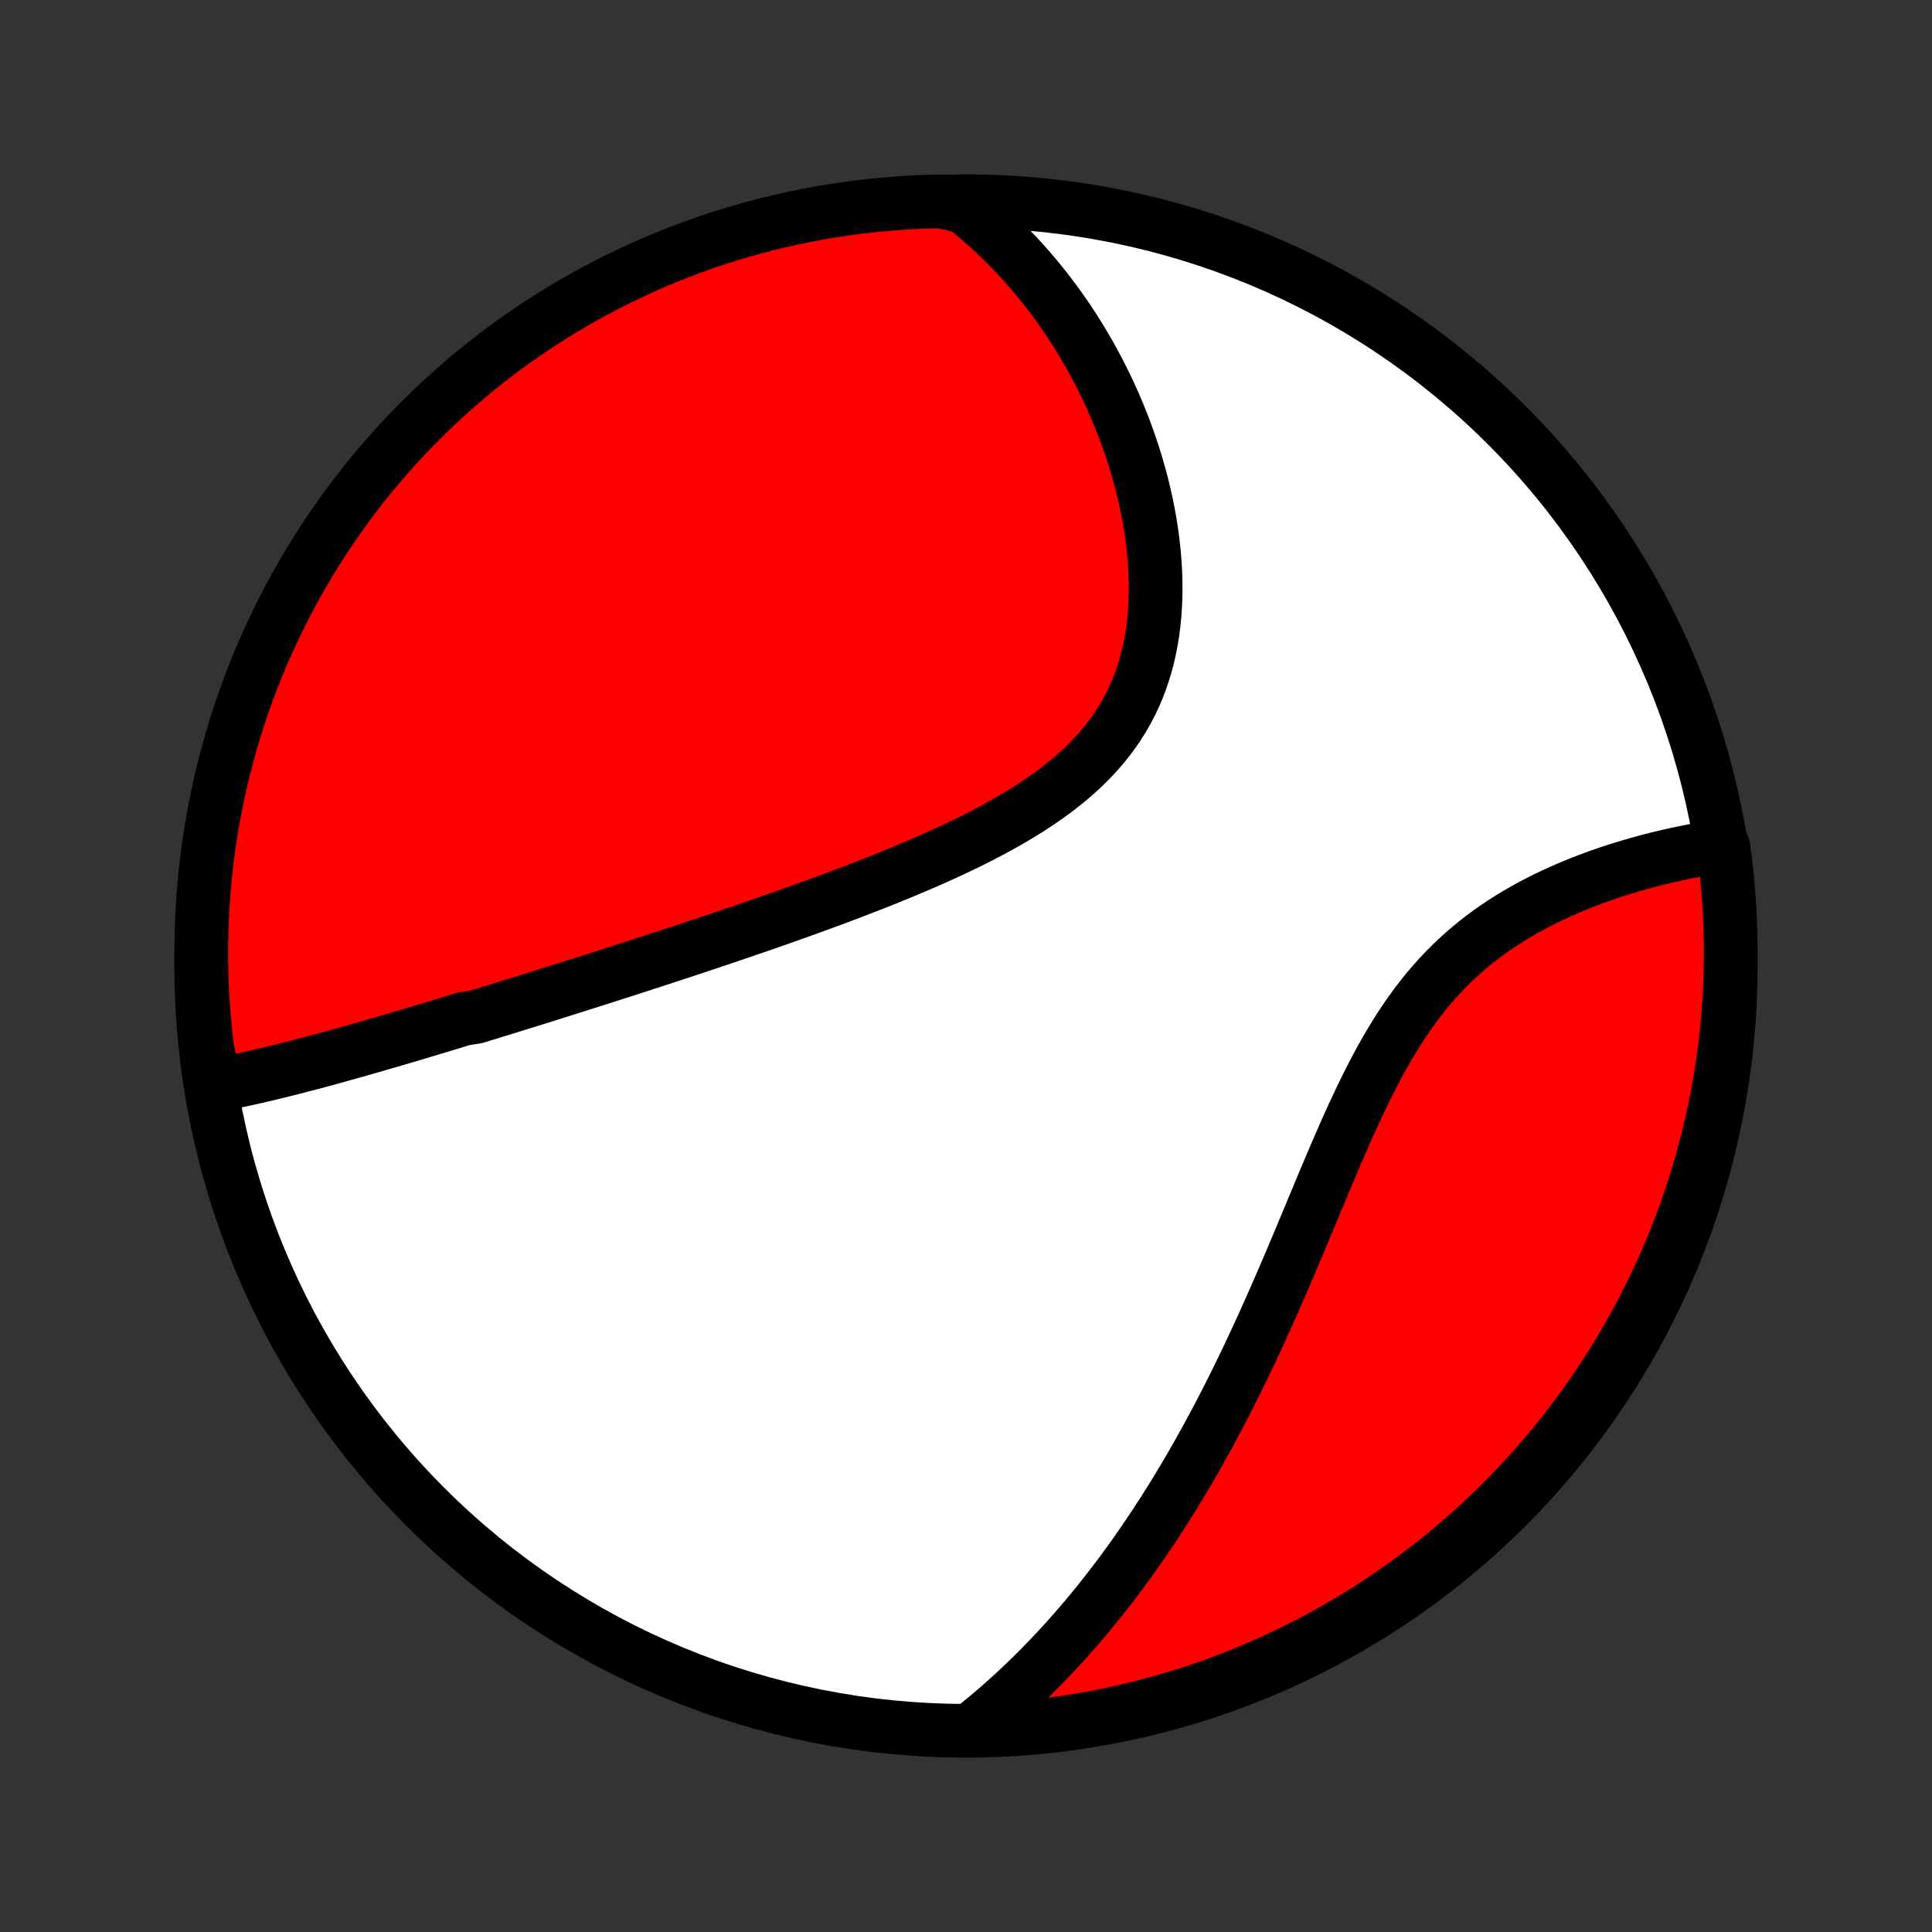 <?xml version="1.0" encoding="utf-8" standalone="no"?>
<!DOCTYPE svg PUBLIC "-//W3C//DTD SVG 1.1//EN"
  "http://www.w3.org/Graphics/SVG/1.1/DTD/svg11.dtd">
<!-- Created with matplotlib (http://matplotlib.org/) -->
<svg height="72pt" version="1.1" viewBox="0 0 72 72" width="72pt" xmlns="http://www.w3.org/2000/svg" xmlns:xlink="http://www.w3.org/1999/xlink">
 <rect x="0" y="0" width="72" height="72" fill="#333333" stroke="none"/>
 <defs>
  <style type="text/css">
*{stroke-linecap:butt;stroke-linejoin:round;}
  </style>
 </defs>
 <g id="figure_1">
  <g id="patch_1">
   <path d="
M0 72
L72 72
L72 0
L0 0
z
" style="fill:none;"/>
  </g>
  <g id="axes_1">
   <g id="PatchCollection_1">
    <defs>
     <path d="
M36 -7.5
C43.558 -7.5 50.808 -10.503 56.153 -15.848
C61.497 -21.192 64.5 -28.442 64.5 -36
C64.5 -43.558 61.497 -50.808 56.153 -56.153
C50.808 -61.497 43.558 -64.5 36 -64.5
C28.442 -64.5 21.192 -61.497 15.848 -56.153
C10.503 -50.808 7.5 -43.558 7.5 -36
C7.5 -28.442 10.503 -21.192 15.848 -15.848
C21.192 -10.503 28.442 -7.5 36 -7.5
z
" id="C0_0_a811fe30f3"/>
     <path d="
M8 -31.555
L8.216 -31.595
L8.433 -31.636
L8.649 -31.679
L8.865 -31.724
L9.082 -31.77
L9.298 -31.817
L9.514 -31.865
L9.73 -31.915
L9.946 -31.965
L10.161 -32.017
L10.377 -32.07
L10.592 -32.123
L10.807 -32.177
L11.023 -32.232
L11.238 -32.288
L11.453 -32.344
L11.668 -32.401
L11.883 -32.458
L12.097 -32.516
L12.312 -32.575
L12.527 -32.634
L12.741 -32.694
L12.956 -32.754
L13.171 -32.814
L13.386 -32.875
L13.6 -32.936
L13.815 -32.998
L14.03 -33.06
L14.245 -33.122
L14.461 -33.185
L14.676 -33.248
L14.892 -33.311
L15.108 -33.375
L15.324 -33.439
L15.541 -33.504
L15.758 -33.569
L15.975 -33.634
L16.192 -33.699
L16.411 -33.765
L16.629 -33.831
L16.848 -33.898
L17.068 -33.965
L17.288 -34.032
L17.73 -34.1
L17.953 -34.168
L18.175 -34.236
L18.399 -34.305
L18.624 -34.374
L18.849 -34.444
L19.075 -34.514
L19.302 -34.584
L19.53 -34.655
L19.759 -34.726
L19.989 -34.798
L20.221 -34.871
L20.453 -34.943
L20.686 -35.017
L20.921 -35.091
L21.157 -35.165
L21.394 -35.24
L21.632 -35.316
L21.872 -35.392
L22.114 -35.468
L22.356 -35.546
L22.601 -35.624
L22.846 -35.703
L23.093 -35.782
L23.342 -35.862
L23.593 -35.943
L23.845 -36.025
L24.099 -36.107
L24.355 -36.19
L24.612 -36.274
L24.872 -36.359
L25.133 -36.445
L25.396 -36.531
L25.66 -36.619
L25.927 -36.707
L26.196 -36.797
L26.467 -36.887
L26.739 -36.979
L27.014 -37.071
L27.291 -37.165
L27.57 -37.26
L27.85 -37.356
L28.133 -37.453
L28.418 -37.551
L28.704 -37.651
L28.993 -37.752
L29.284 -37.855
L29.576 -37.958
L29.871 -38.064
L30.167 -38.17
L30.465 -38.279
L30.765 -38.389
L31.067 -38.5
L31.37 -38.614
L31.674 -38.729
L31.98 -38.846
L32.288 -38.965
L32.596 -39.085
L32.906 -39.208
L33.216 -39.333
L33.527 -39.461
L33.838 -39.59
L34.15 -39.722
L34.462 -39.856
L34.774 -39.993
L35.085 -40.133
L35.396 -40.276
L35.705 -40.421
L36.014 -40.57
L36.321 -40.722
L36.626 -40.877
L36.929 -41.036
L37.229 -41.199
L37.526 -41.365
L37.819 -41.535
L38.109 -41.71
L38.394 -41.889
L38.674 -42.072
L38.949 -42.261
L39.218 -42.454
L39.481 -42.652
L39.737 -42.856
L39.986 -43.065
L40.227 -43.28
L40.46 -43.5
L40.684 -43.727
L40.9 -43.959
L41.106 -44.197
L41.302 -44.441
L41.488 -44.692
L41.665 -44.948
L41.83 -45.211
L41.985 -45.479
L42.13 -45.753
L42.264 -46.032
L42.386 -46.316
L42.499 -46.606
L42.6 -46.901
L42.691 -47.199
L42.772 -47.502
L42.842 -47.809
L42.902 -48.119
L42.953 -48.432
L42.994 -48.748
L43.026 -49.065
L43.048 -49.385
L43.062 -49.706
L43.068 -50.028
L43.065 -50.351
L43.055 -50.674
L43.037 -50.997
L43.011 -51.32
L42.979 -51.643
L42.94 -51.964
L42.894 -52.284
L42.842 -52.603
L42.784 -52.92
L42.721 -53.235
L42.651 -53.548
L42.577 -53.859
L42.497 -54.168
L42.412 -54.474
L42.323 -54.776
L42.229 -55.077
L42.131 -55.373
L42.028 -55.667
L41.922 -55.958
L41.811 -56.246
L41.697 -56.53
L41.579 -56.81
L41.458 -57.087
L41.333 -57.361
L41.205 -57.631
L41.074 -57.898
L40.94 -58.16
L40.803 -58.42
L40.663 -58.675
L40.52 -58.927
L40.374 -59.176
L40.226 -59.42
L40.076 -59.661
L39.922 -59.899
L39.767 -60.133
L39.608 -60.363
L39.448 -60.59
L39.285 -60.813
L39.12 -61.033
L38.953 -61.249
L38.783 -61.461
L38.611 -61.671
L38.437 -61.876
L38.261 -62.079
L38.083 -62.278
L37.902 -62.474
L37.719 -62.666
L37.534 -62.855
L37.347 -63.041
L37.158 -63.223
L36.967 -63.403
L36.773 -63.579
L36.578 -63.752
L36.38 -63.922
L36.179 -64.088
L35.977 -64.251
L35.48 -64.412
L34.982 -64.495
L34.485 -64.482
L33.989 -64.46
L33.493 -64.429
L32.998 -64.389
L32.504 -64.341
L32.011 -64.285
L31.519 -64.219
L31.028 -64.145
L30.539 -64.063
L30.052 -63.972
L29.566 -63.872
L29.083 -63.764
L28.601 -63.648
L28.122 -63.523
L27.645 -63.39
L27.171 -63.248
L26.699 -63.098
L26.231 -62.94
L25.765 -62.773
L25.302 -62.599
L24.843 -62.416
L24.387 -62.225
L23.934 -62.027
L23.486 -61.82
L23.041 -61.605
L22.6 -61.383
L22.163 -61.153
L21.73 -60.915
L21.302 -60.67
L20.878 -60.417
L20.458 -60.157
L20.044 -59.889
L19.634 -59.615
L19.229 -59.333
L18.83 -59.043
L18.435 -58.747
L18.046 -58.444
L17.663 -58.134
L17.285 -57.817
L16.913 -57.494
L16.546 -57.164
L16.186 -56.828
L15.831 -56.485
L15.483 -56.136
L15.141 -55.781
L14.805 -55.42
L14.476 -55.053
L14.153 -54.68
L13.837 -54.302
L13.527 -53.918
L13.225 -53.528
L12.929 -53.133
L12.641 -52.733
L12.36 -52.328
L12.085 -51.918
L11.818 -51.503
L11.559 -51.083
L11.307 -50.659
L11.062 -50.23
L10.825 -49.797
L10.596 -49.359
L10.374 -48.918
L10.161 -48.473
L9.955 -48.024
L9.757 -47.571
L9.567 -47.114
L9.385 -46.655
L9.211 -46.192
L9.045 -45.726
L8.888 -45.257
L8.739 -44.785
L8.598 -44.31
L8.465 -43.833
L8.341 -43.354
L8.225 -42.872
L8.118 -42.389
L8.019 -41.903
L7.929 -41.415
L7.847 -40.926
L7.774 -40.435
L7.71 -39.944
L7.654 -39.45
L7.606 -38.956
L7.568 -38.461
L7.538 -37.965
L7.517 -37.468
L7.504 -36.971
L7.5 -36.474
L7.505 -35.977
L7.518 -35.48
L7.54 -34.982
L7.571 -34.485
L7.61 -33.989
L7.659 -33.493
L7.715 -32.998
z
" id="C0_1_554fbe90ab"/>
     <path d="
M36.227 -7.571
L36.428 -7.732
L36.627 -7.894
L36.824 -8.057
L37.02 -8.222
L37.213 -8.389
L37.404 -8.557
L37.594 -8.727
L37.781 -8.898
L37.967 -9.071
L38.152 -9.245
L38.334 -9.421
L38.516 -9.598
L38.695 -9.777
L38.873 -9.958
L39.05 -10.14
L39.225 -10.324
L39.399 -10.509
L39.572 -10.697
L39.743 -10.885
L39.913 -11.076
L40.082 -11.268
L40.25 -11.462
L40.417 -11.658
L40.582 -11.855
L40.747 -12.055
L40.911 -12.256
L41.073 -12.459
L41.235 -12.664
L41.396 -12.871
L41.556 -13.081
L41.715 -13.292
L41.873 -13.505
L42.03 -13.72
L42.187 -13.938
L42.343 -14.158
L42.498 -14.38
L42.653 -14.604
L42.806 -14.83
L42.959 -15.059
L43.112 -15.29
L43.264 -15.524
L43.415 -15.76
L43.566 -15.999
L43.716 -16.24
L43.866 -16.484
L44.015 -16.731
L44.163 -16.98
L44.312 -17.232
L44.459 -17.486
L44.606 -17.744
L44.753 -18.004
L44.899 -18.267
L45.045 -18.533
L45.19 -18.802
L45.335 -19.073
L45.48 -19.348
L45.624 -19.626
L45.767 -19.906
L45.911 -20.19
L46.054 -20.477
L46.196 -20.767
L46.338 -21.059
L46.48 -21.355
L46.622 -21.654
L46.763 -21.955
L46.904 -22.26
L47.045 -22.567
L47.185 -22.878
L47.326 -23.191
L47.466 -23.507
L47.605 -23.825
L47.745 -24.146
L47.885 -24.47
L48.025 -24.796
L48.164 -25.124
L48.304 -25.455
L48.444 -25.787
L48.584 -26.122
L48.724 -26.457
L48.864 -26.795
L49.005 -27.134
L49.147 -27.473
L49.289 -27.814
L49.432 -28.155
L49.576 -28.496
L49.722 -28.837
L49.868 -29.178
L50.016 -29.518
L50.165 -29.857
L50.317 -30.195
L50.47 -30.531
L50.626 -30.864
L50.784 -31.195
L50.945 -31.523
L51.109 -31.848
L51.276 -32.169
L51.447 -32.485
L51.621 -32.797
L51.799 -33.104
L51.982 -33.405
L52.168 -33.7
L52.359 -33.989
L52.555 -34.272
L52.756 -34.548
L52.961 -34.817
L53.171 -35.079
L53.386 -35.333
L53.606 -35.58
L53.83 -35.819
L54.059 -36.05
L54.293 -36.274
L54.53 -36.489
L54.772 -36.698
L55.017 -36.898
L55.266 -37.091
L55.518 -37.277
L55.773 -37.456
L56.031 -37.627
L56.291 -37.792
L56.552 -37.95
L56.816 -38.102
L57.08 -38.247
L57.346 -38.386
L57.612 -38.52
L57.878 -38.647
L58.145 -38.769
L58.411 -38.886
L58.677 -38.998
L58.942 -39.105
L59.206 -39.207
L59.47 -39.305
L59.731 -39.398
L59.992 -39.487
L60.25 -39.572
L60.507 -39.652
L60.762 -39.729
L61.015 -39.802
L61.265 -39.872
L61.514 -39.938
L61.759 -40.001
L62.003 -40.06
L62.244 -40.116
L62.482 -40.169
L62.718 -40.219
L62.951 -40.266
L63.182 -40.311
L63.41 -40.352
L63.635 -40.391
L63.857 -40.427
L64.221 -40.461
L64.286 -39.98
L64.342 -39.487
L64.39 -38.993
L64.43 -38.498
L64.46 -38.002
L64.482 -37.505
L64.495 -37.008
L64.5 -36.511
L64.496 -36.014
L64.483 -35.516
L64.462 -35.019
L64.431 -34.522
L64.393 -34.026
L64.345 -33.53
L64.289 -33.035
L64.225 -32.54
L64.151 -32.047
L64.069 -31.555
L63.979 -31.064
L63.88 -30.575
L63.773 -30.088
L63.657 -29.602
L63.532 -29.119
L63.4 -28.637
L63.259 -28.157
L63.109 -27.68
L62.952 -27.206
L62.786 -26.734
L62.612 -26.265
L62.43 -25.799
L62.24 -25.336
L62.042 -24.877
L61.836 -24.421
L61.622 -23.968
L61.4 -23.519
L61.17 -23.073
L60.933 -22.632
L60.688 -22.195
L60.436 -21.762
L60.177 -21.333
L59.91 -20.909
L59.635 -20.489
L59.354 -20.074
L59.065 -19.664
L58.769 -19.259
L58.467 -18.859
L58.157 -18.464
L57.841 -18.075
L57.518 -17.691
L57.189 -17.313
L56.853 -16.94
L56.511 -16.573
L56.162 -16.212
L55.808 -15.857
L55.447 -15.508
L55.08 -15.166
L54.708 -14.829
L54.33 -14.5
L53.946 -14.177
L53.557 -13.86
L53.163 -13.55
L52.763 -13.247
L52.358 -12.951
L51.948 -12.662
L51.534 -12.38
L51.114 -12.105
L50.69 -11.838
L50.262 -11.578
L49.829 -11.325
L49.392 -11.08
L48.951 -10.842
L48.506 -10.613
L48.057 -10.39
L47.604 -10.176
L47.148 -9.97
L46.689 -9.771
L46.226 -9.58
L45.76 -9.398
L45.292 -9.223
L44.82 -9.057
L44.346 -8.899
L43.869 -8.749
L43.389 -8.608
L42.908 -8.475
L42.424 -8.35
L41.939 -8.234
L41.451 -8.126
L40.962 -8.026
L40.472 -7.935
L39.98 -7.853
L39.487 -7.779
L38.993 -7.714
L38.498 -7.658
L38.002 -7.61
L37.505 -7.57
L37.008 -7.54
z
" id="C0_2_71a7942a82"/>
    </defs>
    <g clip-path="url(#p1bffca34e9)">
     <use style="fill:#ffffff;stroke:#000000;stroke-width:2.0;" x="0.0" xlink:href="#C0_0_a811fe30f3" y="72.0"/>
    </g>
    <g clip-path="url(#p1bffca34e9)">
     <use style="fill:#ff0000;stroke:#000000;stroke-width:2.0;" x="0.0" xlink:href="#C0_1_554fbe90ab" y="72.0"/>
    </g>
    <g clip-path="url(#p1bffca34e9)">
     <use style="fill:#ff0000;stroke:#000000;stroke-width:2.0;" x="0.0" xlink:href="#C0_2_71a7942a82" y="72.0"/>
    </g>
   </g>
  </g>
 </g>
 <defs>
  <clipPath id="p1bffca34e9">
   <rect height="72.0" width="72.0" x="0.0" y="0.0"/>
  </clipPath>
 </defs>
</svg>
